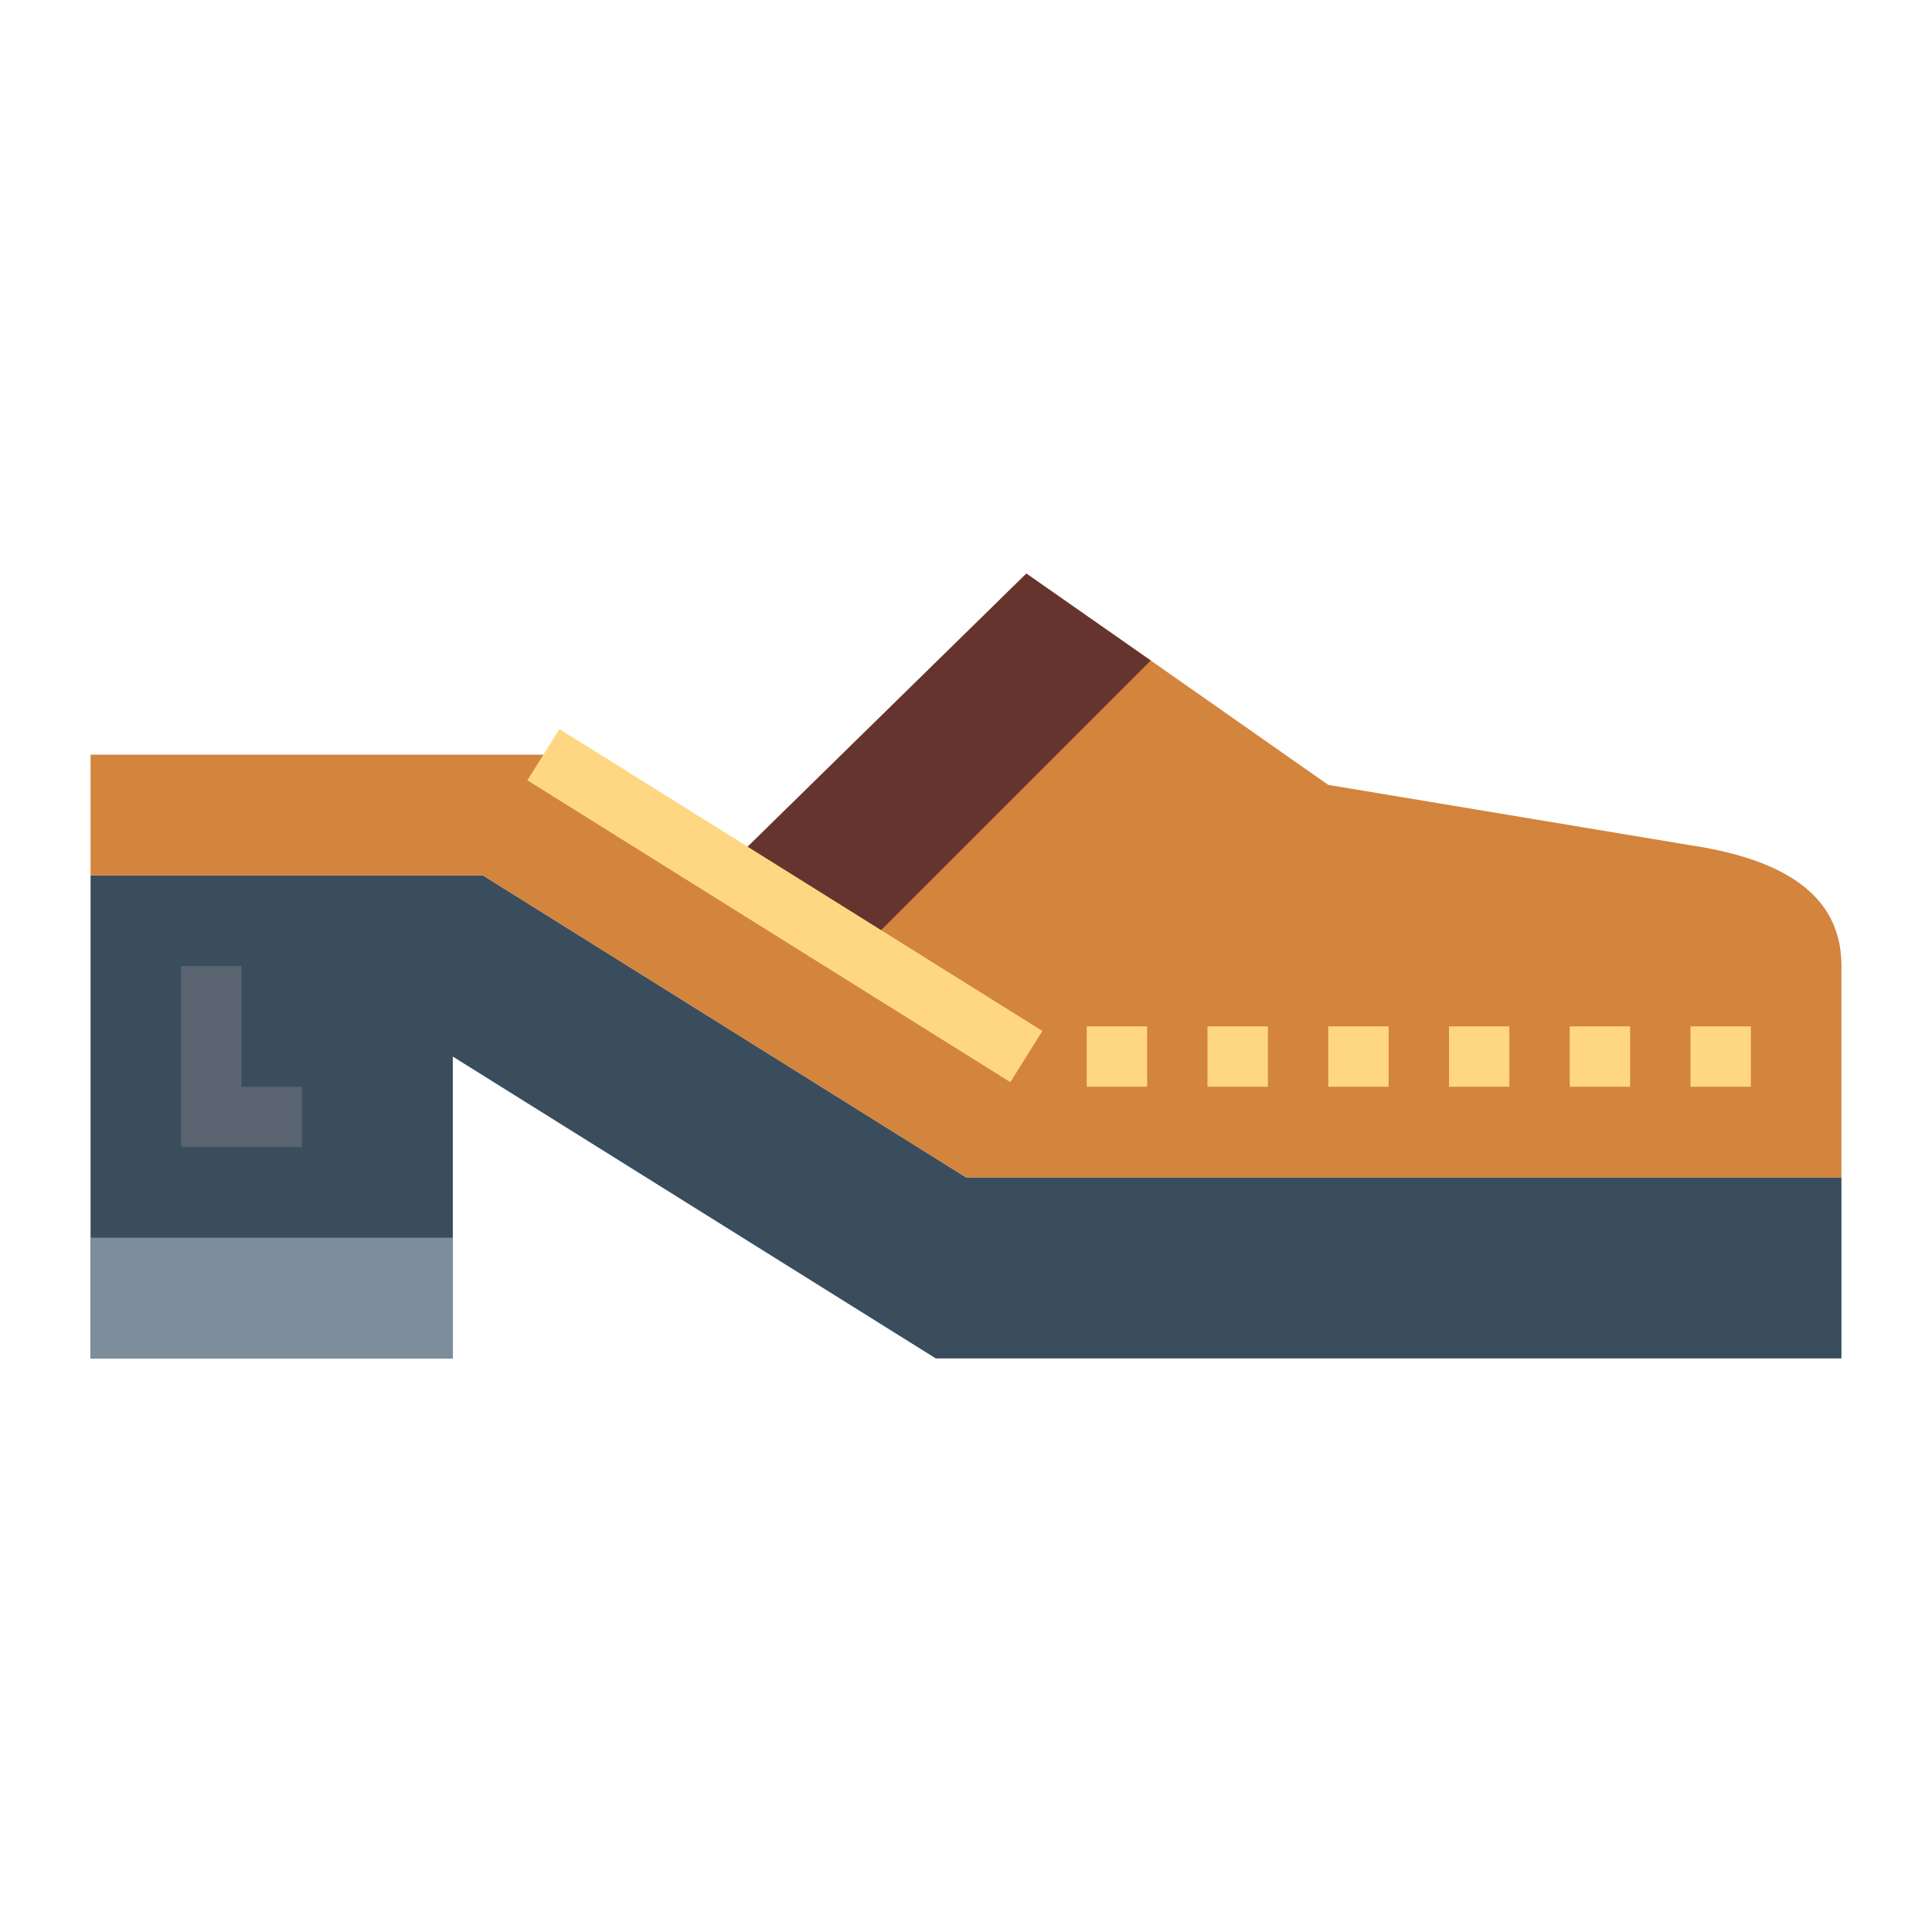 <svg height="512" viewBox="0 0 64 64" width="512" xmlns="http://www.w3.org/2000/svg"><path d="m32 39-16-10h-13v16h12v-10l16 10h30v-6z" fill="#394d5c"/><path d="m61 32v7h-29l-16-10h-13v-4h15l5.52 3.45.51.32 9.97-9.77 4.12 2.88 5.88 4.12 12 2c3.58.54 5 1.96 5 4z" fill="#d3843d"/><path d="m3 41h12v4h-12z" fill="#7d8d9c"/><path d="m10 38h-4v-6h2v4h2z" fill="#5a6470"/><g fill="#ffd782"><path d="m36 34h2v2h-2z"/><path d="m40 34h2v2h-2z"/><path d="m44 34h2v2h-2z"/><path d="m48 34h2v2h-2z"/><path d="m52 34h2v2h-2z"/><path d="m56 34h2v2h-2z"/></g><path d="m38.12 21.88-9.66 9.66-5.51-2.54.57-.55.51.32 9.97-9.77z" fill="#66342e"/><path d="m25 20.566h2.001v18.868h-2.001z" fill="#ffd782" transform="matrix(.53 -.848 .848 .53 -13.22 36.148)"/></svg>
